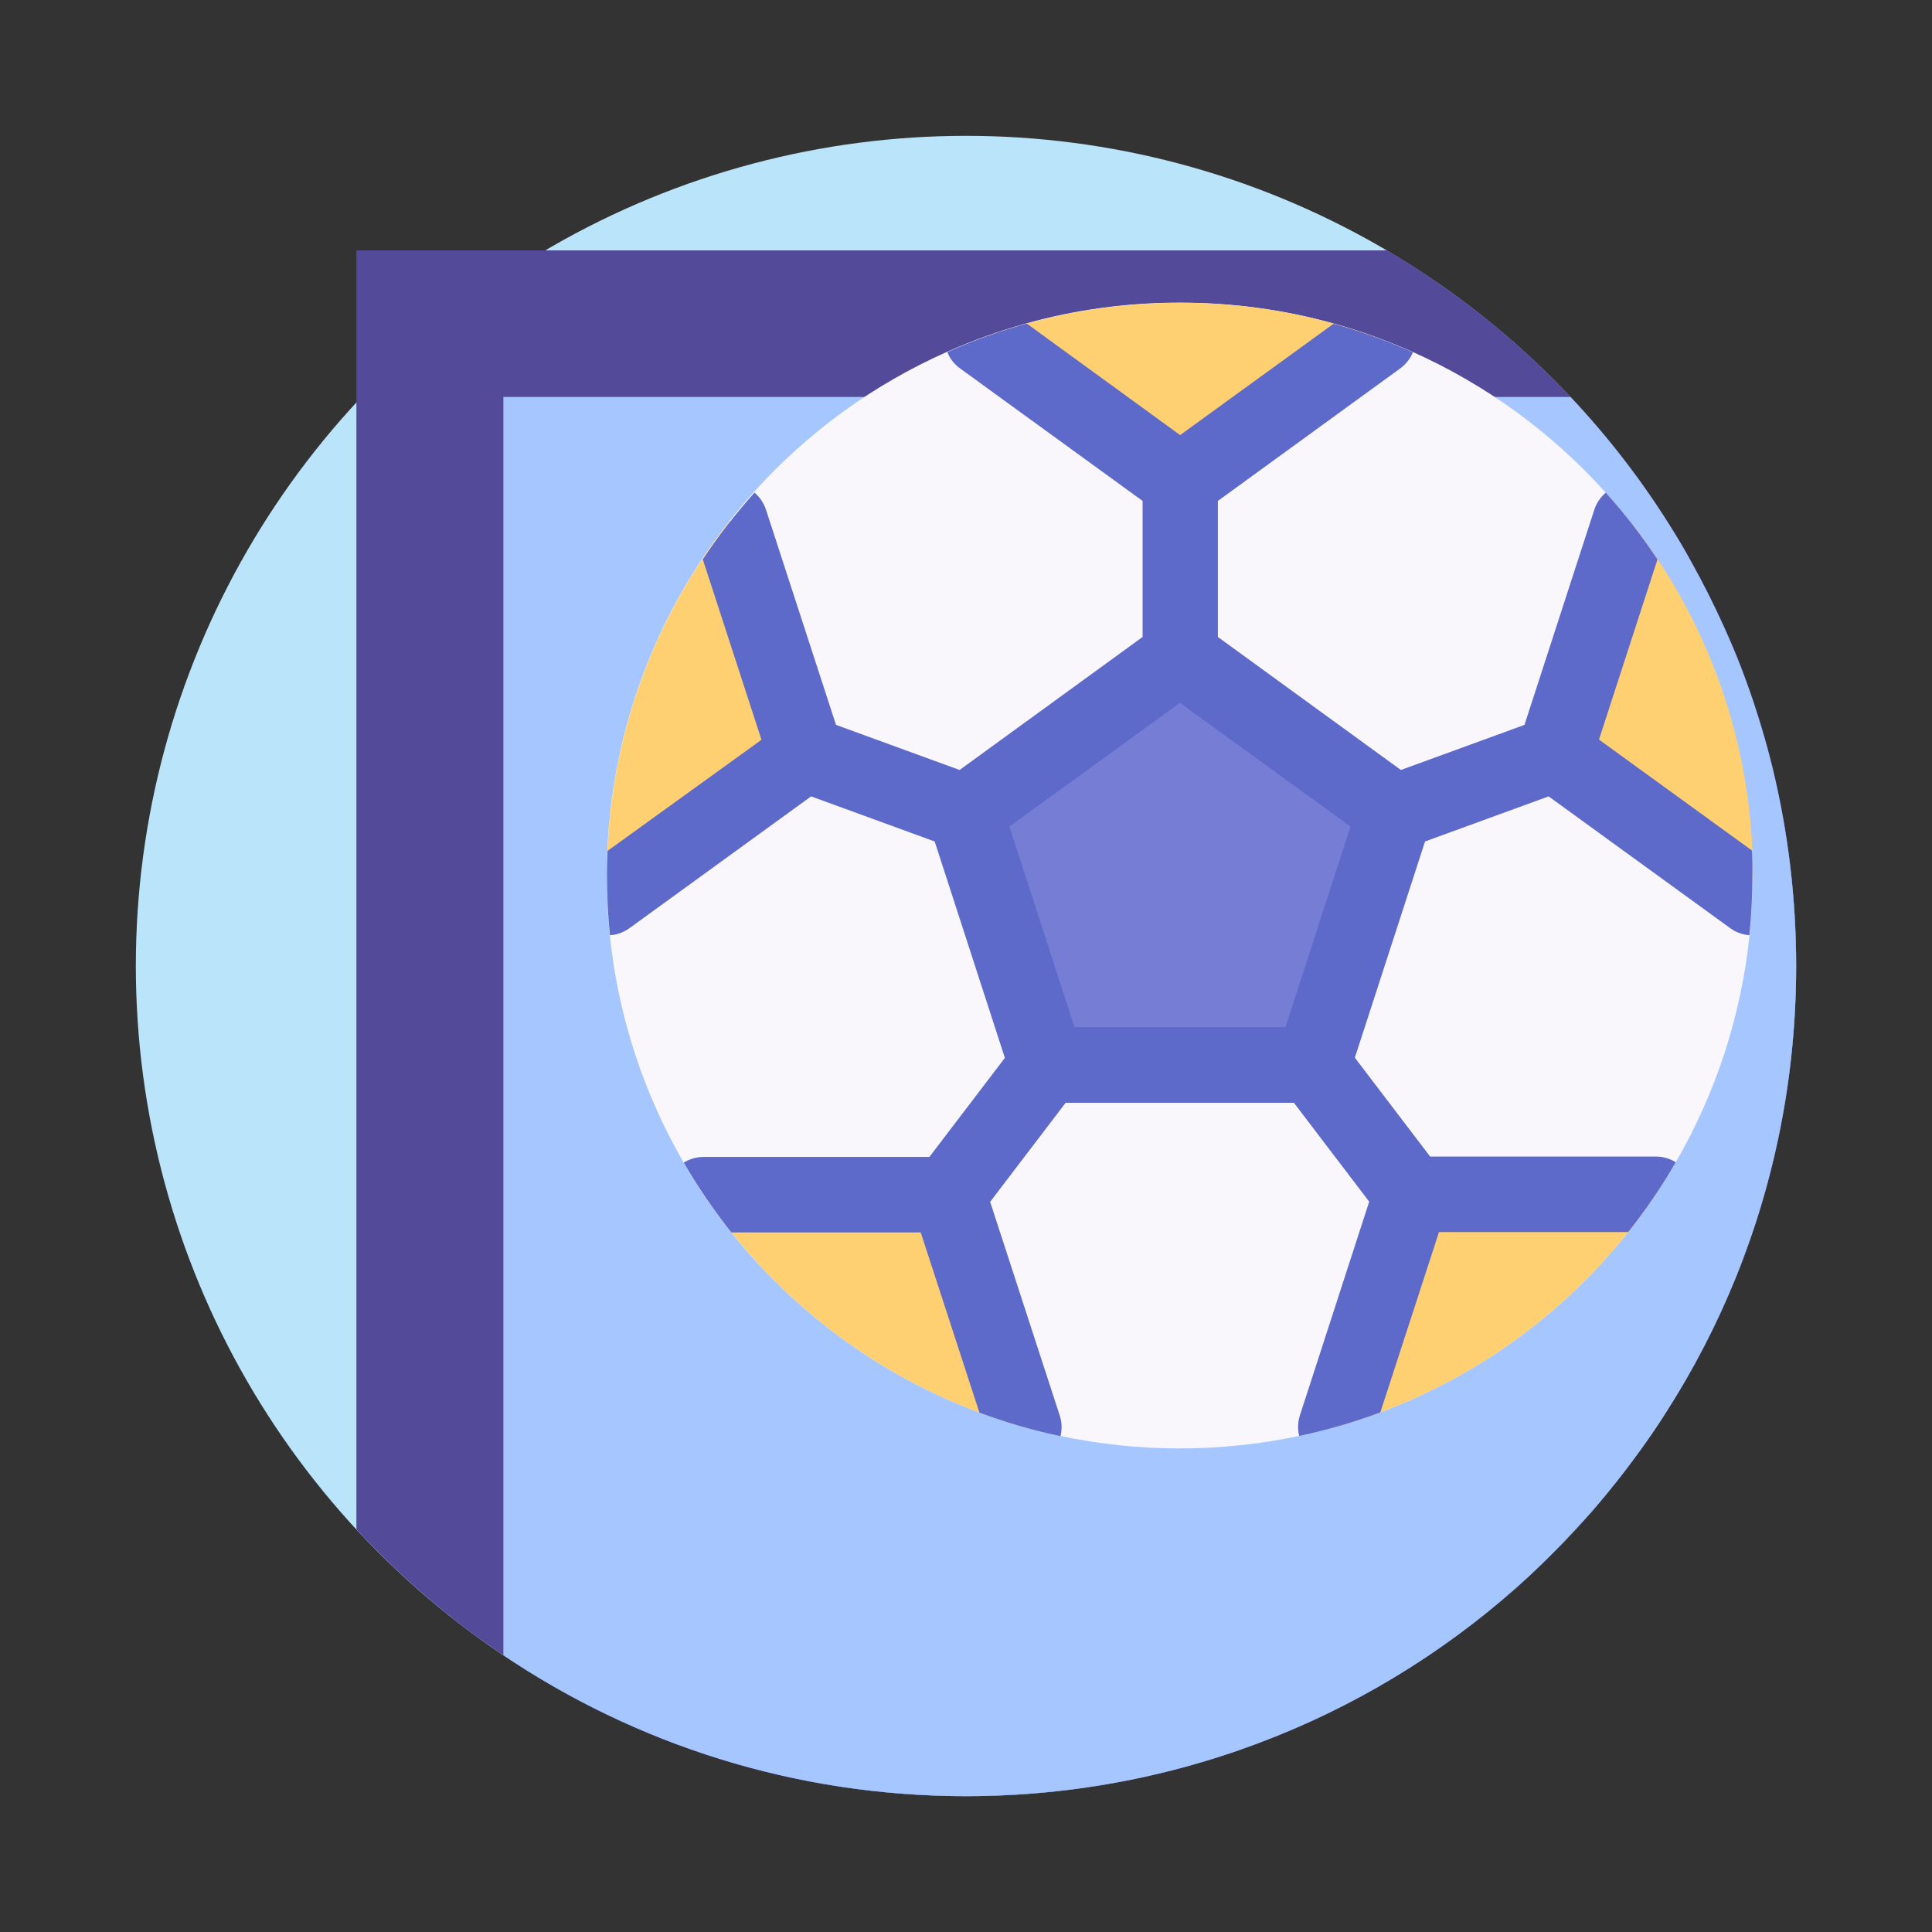 <?xml version="1.0" encoding="utf-8"?>
<!-- Generator: Adobe Illustrator 24.0.0, SVG Export Plug-In . SVG Version: 6.00 Build 0)  -->
<svg version="1.1" id="Capa_1" xmlns="http://www.w3.org/2000/svg" xmlns:xlink="http://www.w3.org/1999/xlink" x="0px" y="0px"
	 viewBox="0 0 1024 1024" style="enable-background:new 0 0 1024 1024;" xml:space="preserve">
<rect x="0" y="0" width="1024" height="1024" fill="#333333" stroke="none"/>
<style type="text/css">
	.st0{fill:#BAE4FA;}
	.st1{fill:#534A9A;}
	.st2{fill:#A5C6FF;}
	.st3{fill:#F9F7FC;}
	.st4{fill:#767DD4;}
	.st5{fill:#FFD071;}
	.st6{fill:#5E6ACA;}
</style>
<circle class="st0" cx="512" cy="512" r="440"/>
<g>
	<path class="st1" d="M952,512c0,58.4-11.3,114-31.9,165c-10.2,25.2-22.6,49.1-37.1,71.7c-4.5,7.1-9.2,14-14.2,20.8
		c-7.6,10.5-15.6,20.6-24,30.4c-1.5,1.7-3,3.4-4.5,5c-8.7,9.7-17.8,19-27.2,28c-0.7,0.7-1.5,1.4-2.2,2.1
		c-39,36.1-84.6,65.3-134.8,85.4C625.3,940.8,570,952,512,952c-90.8,0-175.2-27.5-245.2-74.7c-4.5-3-9-6.2-13.5-9.4
		c-23.3-17-44.9-36.2-64.4-57.3V132.7h546.3c3,1.8,6.1,3.6,9.1,5.5c7.7,4.8,15.2,9.8,22.6,15.1c4.5,3.2,9,6.5,13.4,9.9
		c2.6,2,5.2,4,7.8,6.1c0.2,0.1,0.3,0.3,0.5,0.4c4,3.3,8,6.6,12,10.1c2.3,2,4.6,4,6.9,6.1l0.3,0.3c1.2,1,2.4,2.1,3.5,3.2
		c0.6,0.6,1.2,1.1,1.8,1.7c6.7,6.2,13.1,12.7,19.4,19.3c19.6,20.8,37.2,43.5,52.5,67.9c4,6.3,7.8,12.7,11.4,19.3
		c6.2,11.1,12,22.6,17.3,34.3c0.8,1.9,1.7,3.7,2.5,5.6c0.7,1.7,1.5,3.4,2.2,5.1c3.2,7.5,6.1,15.2,8.8,22.8c4.8,13.7,9,27.7,12.5,42
		C947.7,440.9,952,475.9,952,512z"/>
	<path class="st2" d="M952,512c0,58.4-11.3,114-31.9,165c-10.2,25.2-22.6,49.1-37.1,71.7c-4.5,7.1-9.2,14-14.2,20.8
		c-7.6,10.5-15.6,20.6-24,30.4c-1.5,1.7-3,3.4-4.5,5c-8.7,9.7-17.8,19-27.2,28c-0.7,0.7-1.5,1.4-2.2,2.1
		c-39,36.1-84.6,65.3-134.8,85.4C625.3,940.8,570,952,512,952c-90.8,0-175.2-27.5-245.2-74.7V210.4h565.6
		c19.6,20.8,37.2,43.5,52.5,67.9c4,6.3,7.8,12.7,11.4,19.3c6.2,11.1,12,22.6,17.3,34.3c0.8,1.9,1.7,3.7,2.5,5.6
		c0.7,1.7,1.5,3.4,2.2,5.1c3.2,7.5,6.1,15.2,8.8,22.8c4.8,13.7,9,27.7,12.5,42C947.7,440.9,952,475.9,952,512z"/>
</g>
<g>
	<path class="st3" d="M928.9,464.1c0,10.7-0.6,21.2-1.6,31.5c-4.5,43.5-18.2,84.3-39.1,120.4c-7.5,13-15.9,25.3-25.2,37
		c-34,42.8-79.3,76.1-131.5,95.6c-13.9,5.2-28.2,9.4-43,12.5c-20.4,4.3-41.6,6.6-63.3,6.6s-42.8-2.3-63.2-6.6
		c-14.8-3.1-29.1-7.3-43-12.5c-52.1-19.4-97.4-52.8-131.5-95.5c-9.3-11.7-17.7-24-25.2-37c-20.9-36.1-34.6-76.9-39.1-120.5
		c-1.1-10.4-1.6-20.9-1.6-31.6c0-4.4,0.1-8.8,0.3-13.1c2.4-57,20.6-110,50.2-154.6c8.3-12.5,17.4-24.3,27.4-35.4
		c28.3-31.5,63.2-57,102.4-74.4c13.5-6,27.6-11.1,42.1-15.1c25.9-7.2,53.1-11,81.2-11c28.2,0,55.5,3.8,81.4,11
		c14.5,4,28.6,9.1,42.1,15.1c39.2,17.5,73.9,43,102.2,74.4c10,11.1,19.2,22.9,27.4,35.4c29.6,44.6,47.7,97.5,50.1,154.4
		C928.8,455.2,928.9,459.7,928.9,464.1z"/>
	<path class="st4" d="M625.4,347.8l-113.9,82.7L555,564.4h140.8l43.5-133.9L625.4,347.8z"/>
	<g>
		<g>
			<path class="st5" d="M730.3,179.1l-104.9,76.2l-104.9-76.2c32.7-12,68-18.6,104.9-18.6C662.3,160.4,697.6,167,730.3,179.1z"/>
			<g>
				<path class="st5" d="M426.8,399.6L322,475.7c-0.2-3.8-0.3-7.7-0.3-11.6c0-70.9,24.3-136.1,65-187.8L426.8,399.6z"/>
				<path class="st5" d="M542.7,756.4c-70.2-19.8-130.1-64.2-169.7-123.3h129.6L542.7,756.4z"/>
				<path class="st5" d="M877.7,633c-39.6,59.1-99.5,103.5-169.7,123.3L748.1,633H877.7z"/>
			</g>
			<path class="st5" d="M929.1,464.1c0,3.9-0.1,7.8-0.3,11.6L824,399.6l40-123.3C904.8,328,929.1,393.2,929.1,464.1L929.1,464.1z"/>
		</g>
	</g>
	<path class="st6" d="M928.6,450.8L847.5,392l31-95.5c-8.3-12.5-17.4-24.3-27.4-35.4c-2.7,2.3-4.9,5.4-6.1,9.1l-37,114l-65.5,23.9
		l-97-70.5v-72.1l96.6-70.2c3.1-2.3,5.4-5.3,6.8-8.6c-13.5-6-27.6-11.1-42.1-15.1l-81.3,59l-81.3-59.1c-14.5,4-28.6,9.1-42.1,15.1
		c1.3,3.4,3.6,6.4,6.8,8.7l96.7,70.2v72.1l-97,70.5l-65.5-23.9l-37.1-114c-1.2-3.7-3.4-6.8-6.1-9.1c-10,11.1-19.1,22.9-27.4,35.4
		l31.1,95.6L322,451c-0.2,4.3-0.3,8.7-0.3,13.1c0,10.7,0.5,21.2,1.6,31.6c3.6-0.2,7.2-1.5,10.4-3.8l96.2-69.8l65.5,23.9l37.2,114.7
		l-40,52.5H373c-3.9,0-7.5,1.1-10.6,3c7.5,13,16,25.3,25.2,37H488l31.1,95.5c13.9,5.2,28.2,9.4,43,12.5c0.8-3.5,0.8-7.2-0.4-10.9
		L524.8,637l40-52.5h121l39.9,52.4L689,750.1c-1.2,3.7-1.3,7.5-0.4,11c14.7-3.1,29.1-7.3,43-12.5l31.1-95.6H863
		c9.3-11.7,17.7-24,25.2-37c-3.1-1.9-6.7-3-10.5-3H758l-39.9-52.4L755.3,446l65.5-23.9l96.2,69.8c3.1,2.3,6.7,3.5,10.2,3.8
		c1.1-10.4,1.6-20.9,1.6-31.5C928.9,459.7,928.8,455.2,928.6,450.8z M681.3,544.4H569.5L535,438.1l90.4-65.6l90.4,65.6L681.3,544.4z
		"/>
</g>
</svg>
